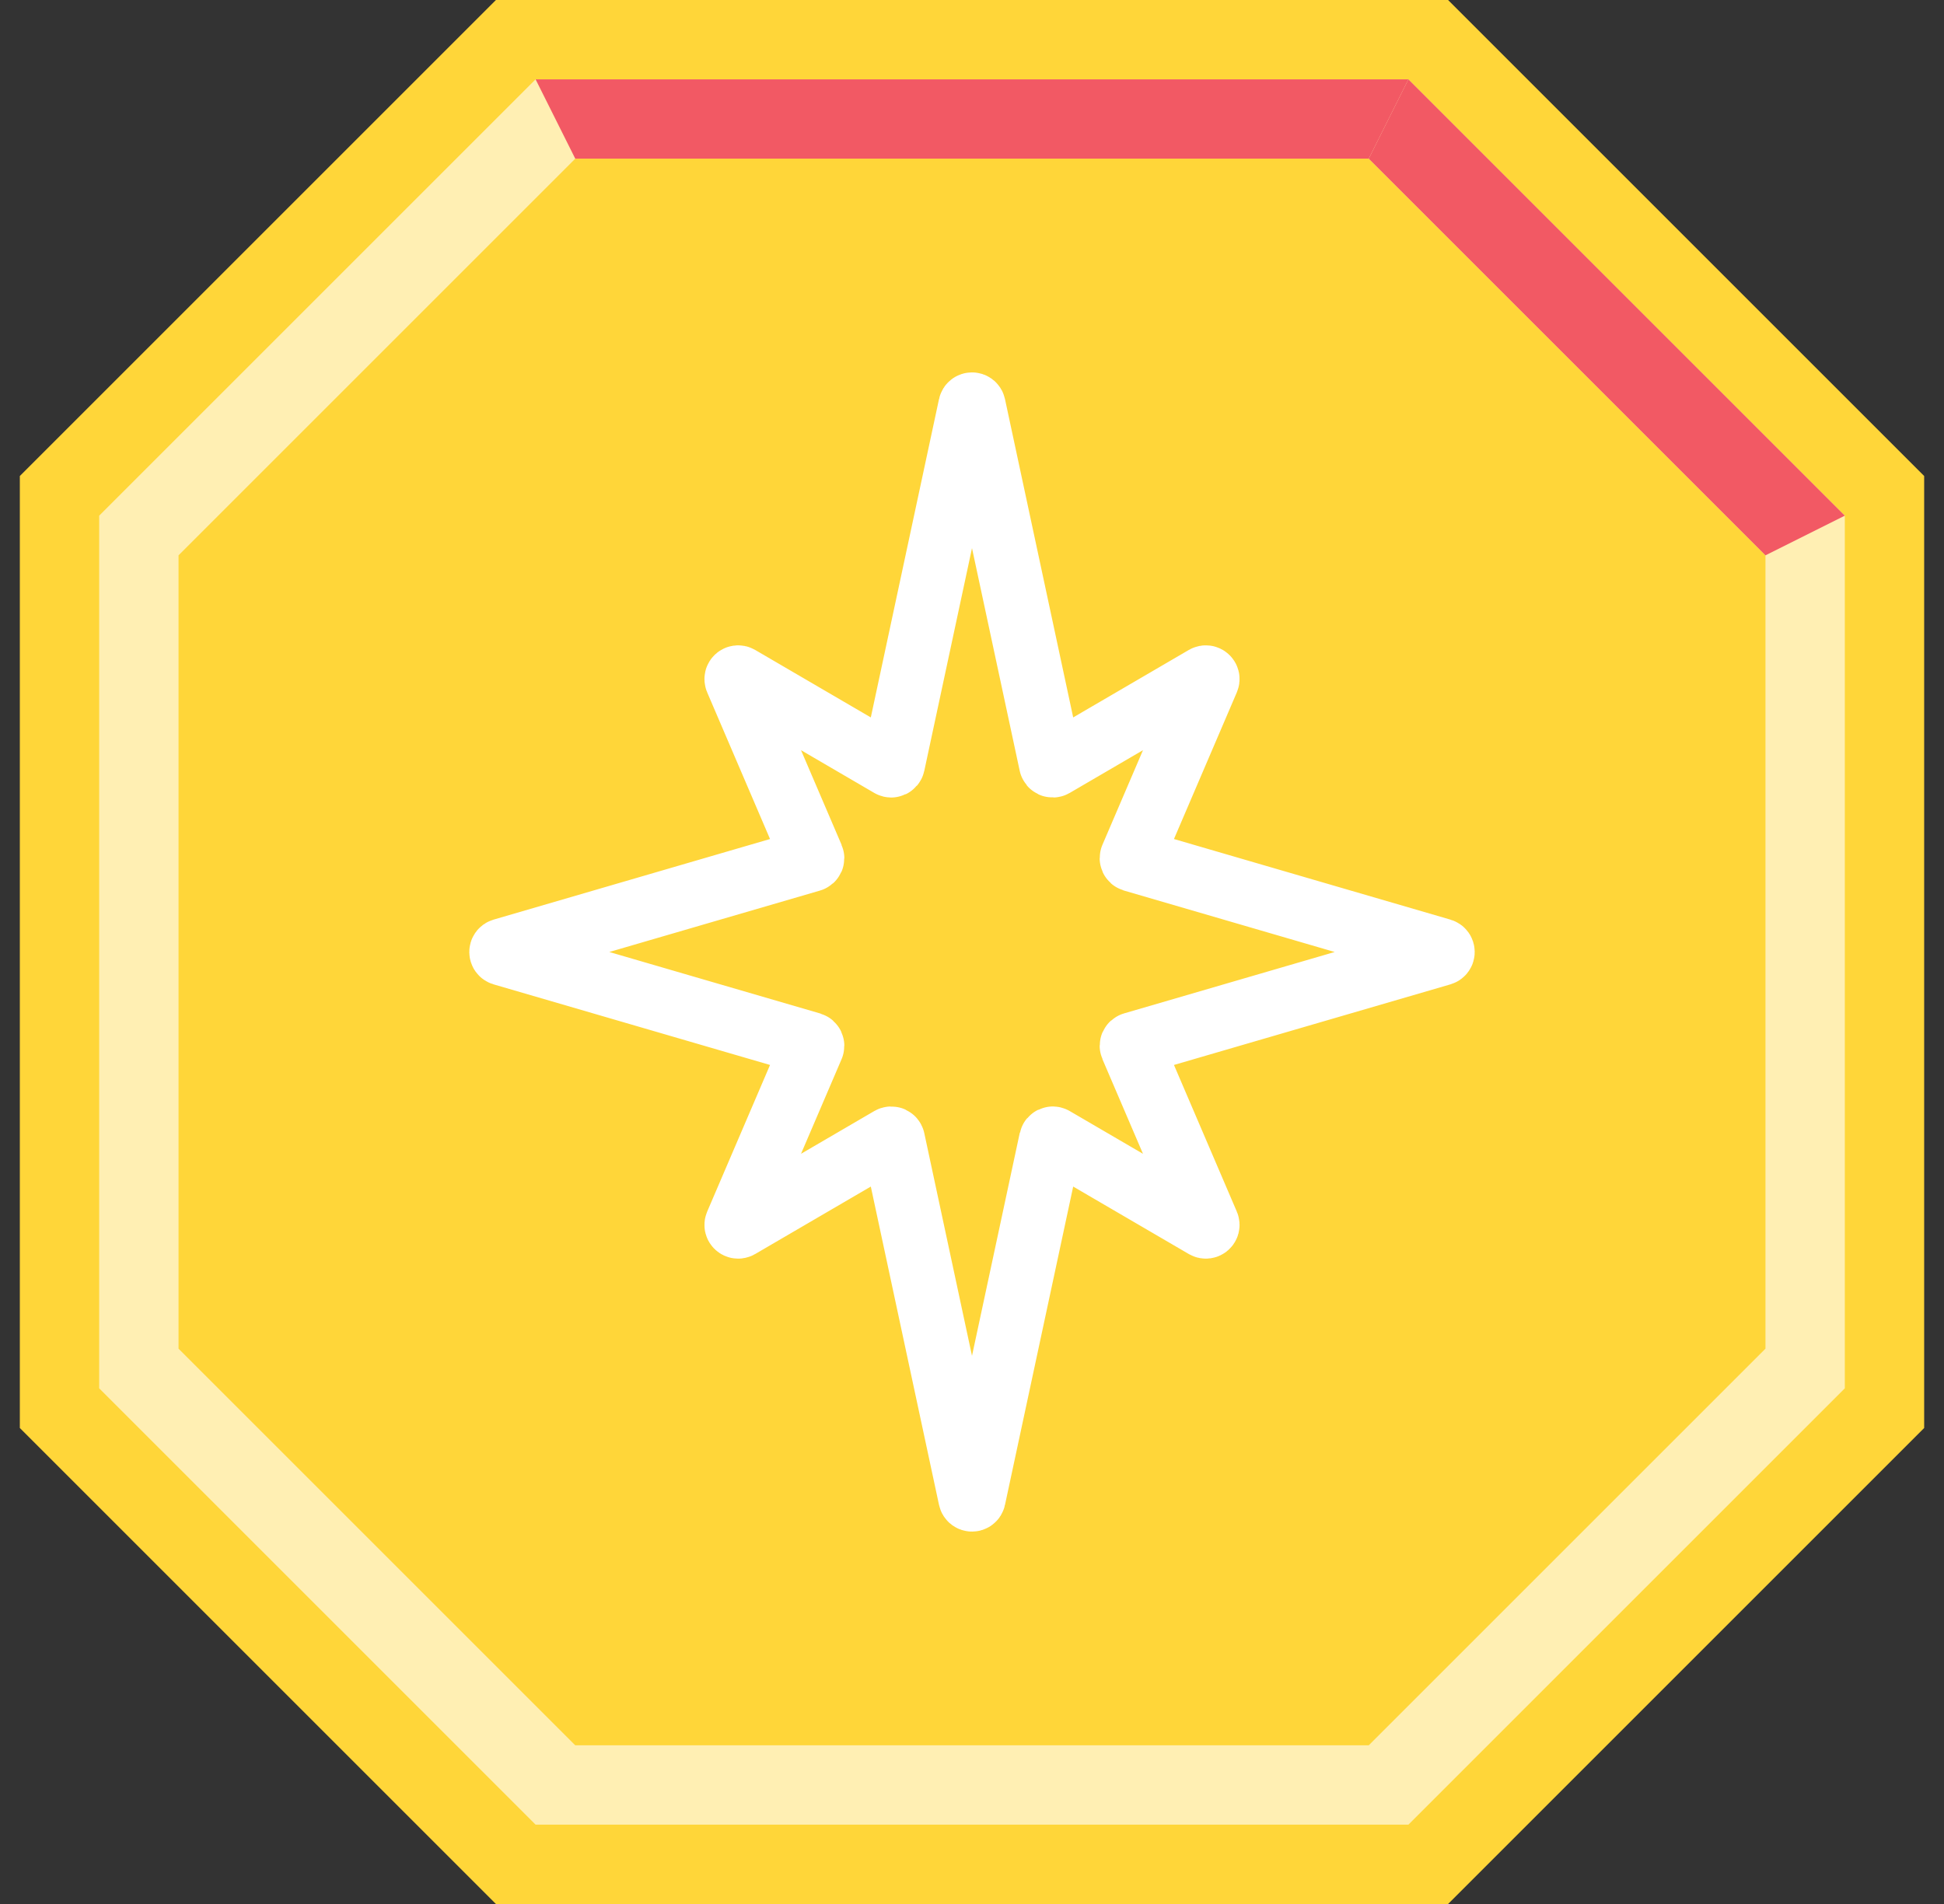 <svg width="49" height="48" viewBox="0 0 49 48" fill="none" xmlns="http://www.w3.org/2000/svg">
<rect x="0" y="0" width="49" height="48" fill="#333333" stroke="none"/>
<path d="M12.5 0H24.5H36.5L48.5 12V24V36L36.5 48H24.5H12.5L0.5 36V24V12L12.5 0Z" fill="#FFD639"/>
<path d="M13.5 2H24.5H35.5L46.5 13V24V35L35.5 46H24.5H13.5L2.5 35V24V13L13.5 2Z" fill="#FFEFB3"/>
<path d="M14.5 4H24.5H34.5L44.5 14V24V34L34.5 44H24.5H14.5L4.5 34V24V14L14.5 4Z" fill="#FFD639"/>
<path d="M22.515 19.266L24.451 10.228C24.462 10.175 24.538 10.175 24.549 10.228L26.485 19.266C26.493 19.299 26.53 19.316 26.56 19.299L30.369 17.076C30.411 17.052 30.459 17.095 30.44 17.139L28.522 21.615C28.51 21.642 28.525 21.674 28.554 21.683L36.335 23.952C36.383 23.966 36.383 24.034 36.335 24.048L28.554 26.317C28.525 26.326 28.51 26.358 28.522 26.385L30.44 30.861C30.459 30.905 30.411 30.948 30.369 30.924L26.56 28.701C26.53 28.684 26.493 28.701 26.485 28.734L24.549 37.772C24.538 37.825 24.462 37.825 24.451 37.772L22.515 28.734C22.507 28.701 22.47 28.684 22.44 28.701L18.631 30.924C18.589 30.948 18.541 30.905 18.56 30.861L20.478 26.385C20.49 26.358 20.475 26.326 20.446 26.317L12.665 24.048C12.617 24.034 12.617 23.966 12.665 23.952L20.446 21.683C20.475 21.674 20.49 21.642 20.478 21.615L18.56 17.139C18.541 17.095 18.589 17.052 18.631 17.076L22.44 19.299C22.47 19.316 22.507 19.299 22.515 19.266Z" stroke="white" stroke-width="1.6"/>
<path d="M13.5 2H35.5L34.5 4H14.5L13.5 2Z" fill="#F25964"/>
<path d="M35.5 2L46.5 13L44.5 14L34.5 4L35.5 2Z" fill="#F25964"/>
</svg>
